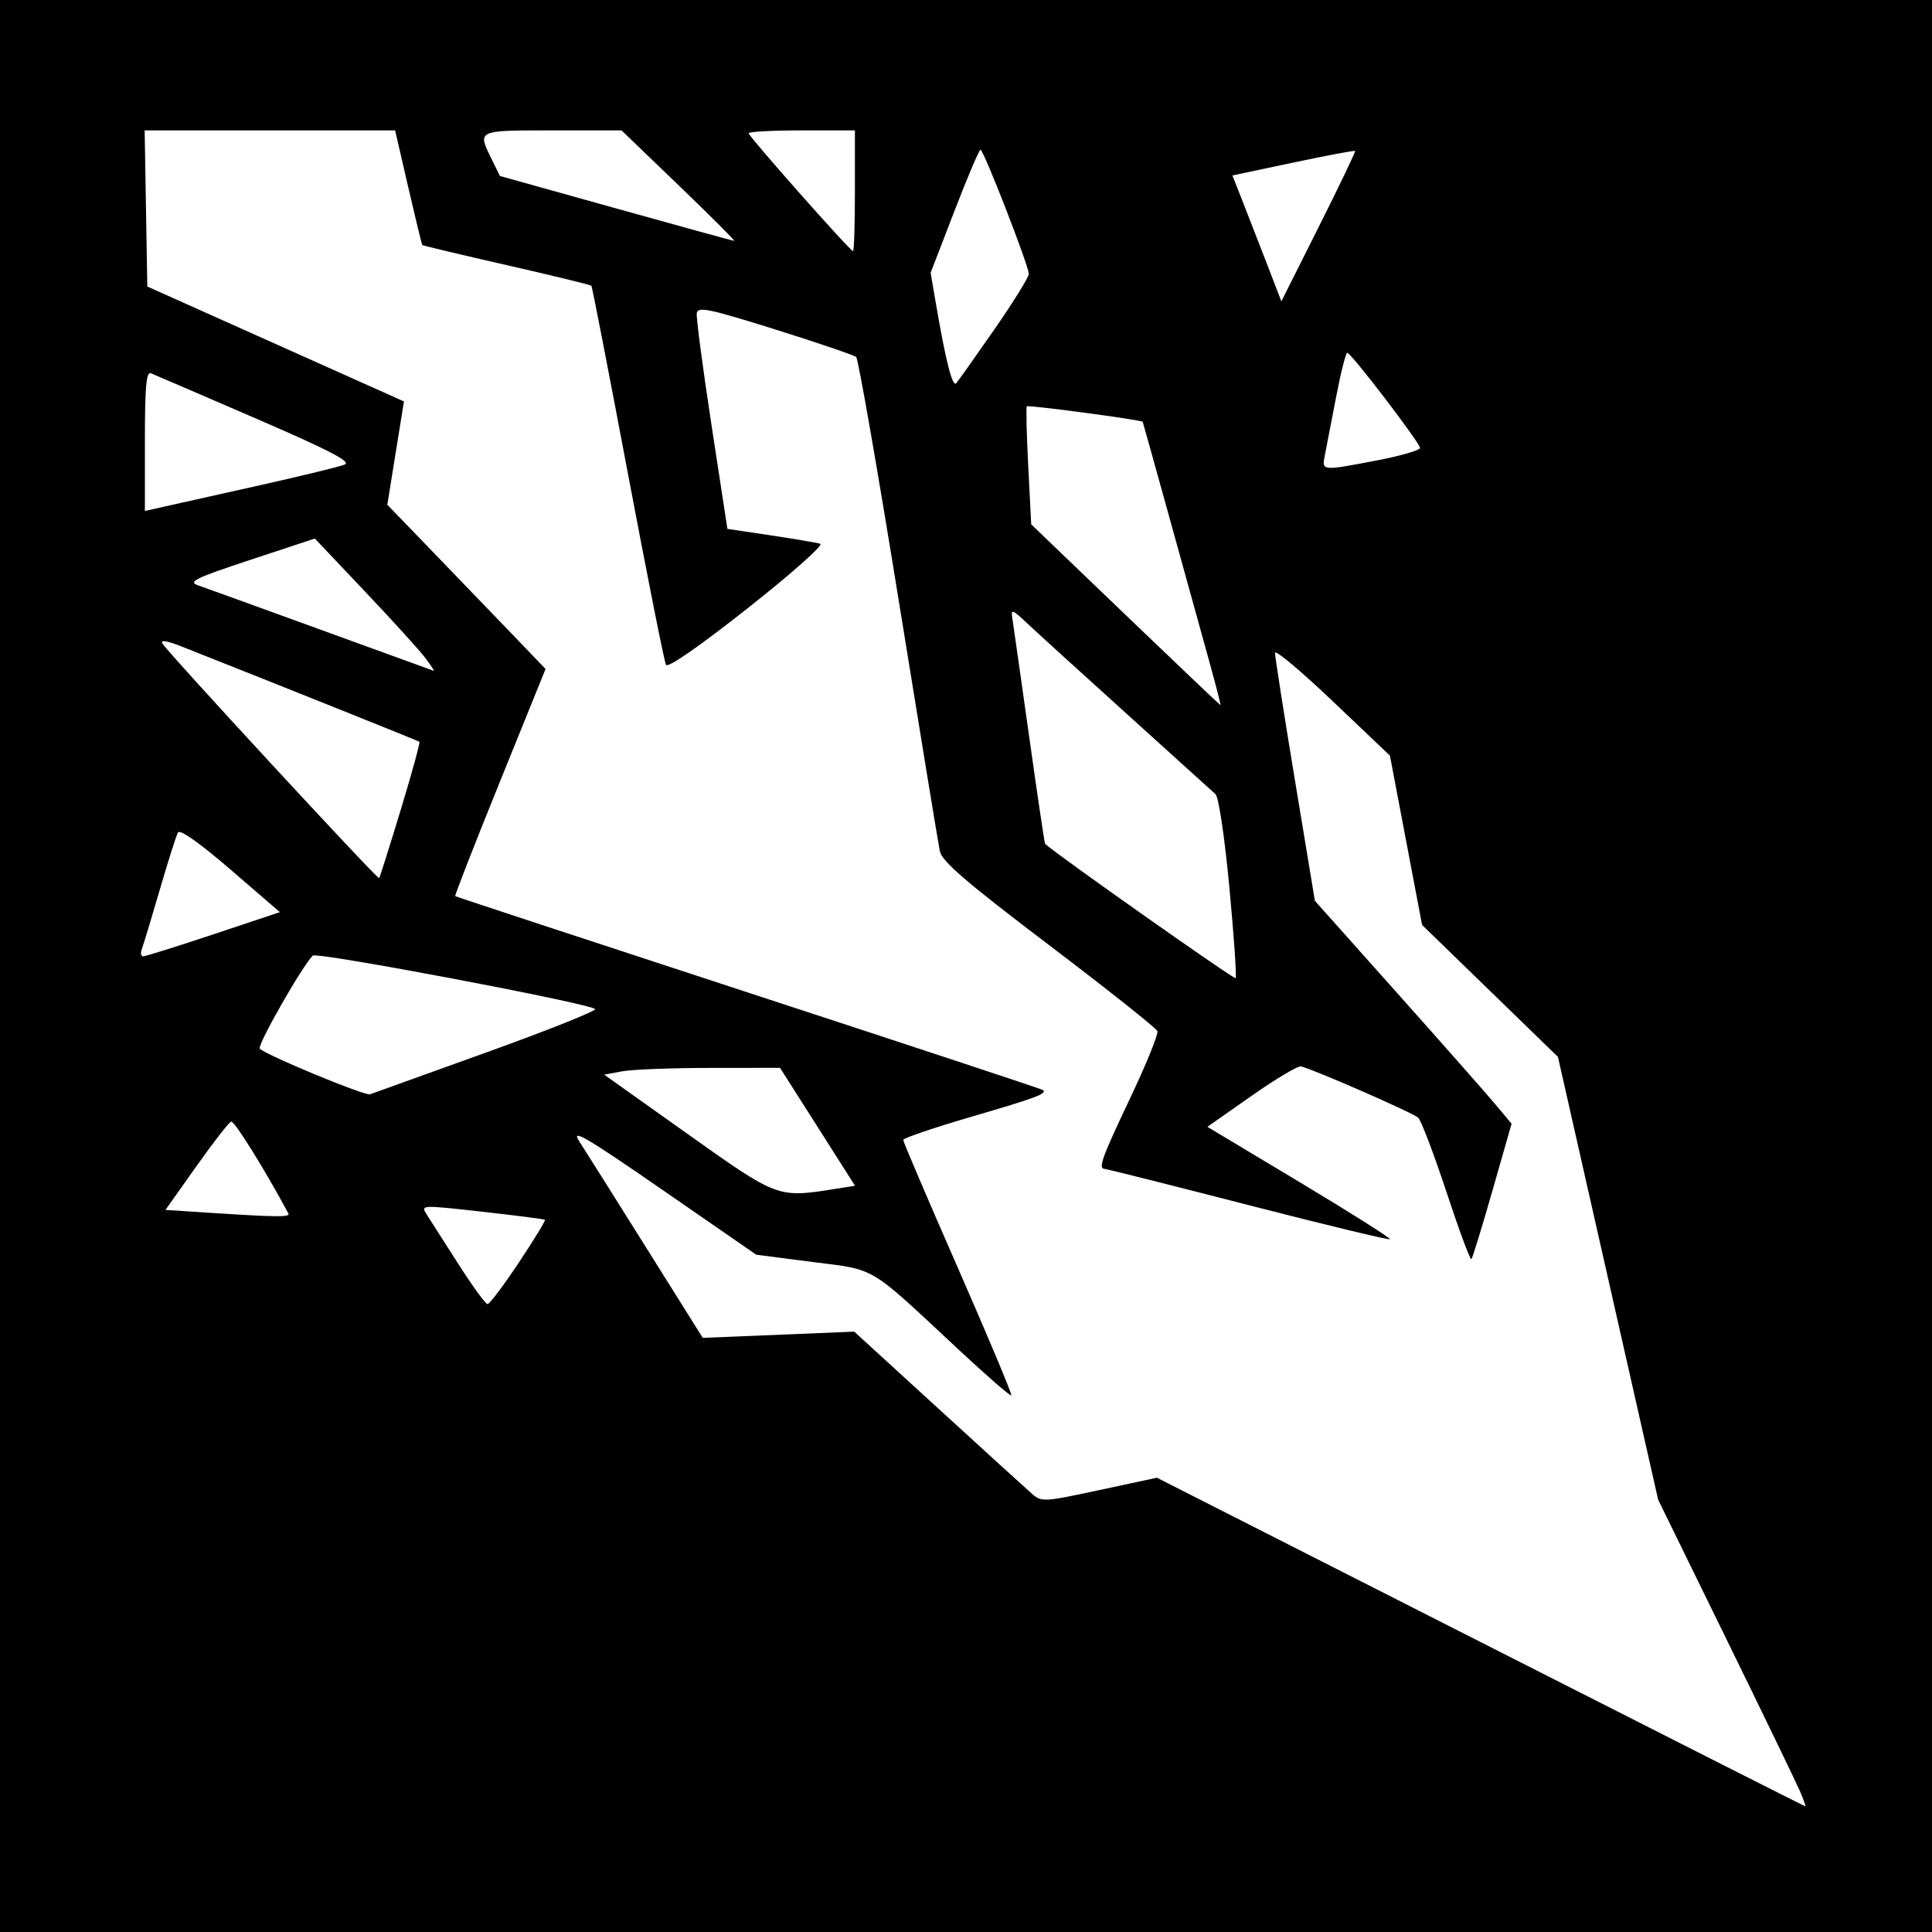 <?xml version="1.0" encoding="UTF-8" standalone="no"?>
<!-- Created with Inkscape (http://www.inkscape.org/) -->

<svg
   xmlns:dc="http://purl.org/dc/elements/1.1/"
   xmlns:cc="http://creativecommons.org/ns#"
   xmlns:rdf="http://www.w3.org/1999/02/22-rdf-syntax-ns#"
   xmlns:svg="http://www.w3.org/2000/svg"
   xmlns="http://www.w3.org/2000/svg"
   xmlns:sodipodi="http://sodipodi.sourceforge.net/DTD/sodipodi-0.dtd"
   xmlns:inkscape="http://www.inkscape.org/namespaces/inkscape"
   id="svg2"
   version="1.1"
   inkscape:version="0.48.3.1 r9886"
   width="400"
   height="400"
   sodipodi:docname="Icon.5_28.png">
  <defs
     id="defs6" />
  <sodipodi:namedview
     pagecolor="#ffffff"
     bordercolor="#666666"
     borderopacity="1"
     objecttolerance="10"
     gridtolerance="10"
     guidetolerance="10"
     inkscape:pageopacity="0"
     inkscape:pageshadow="2"
     inkscape:window-width="1216"
     inkscape:window-height="1000"
     id="namedview4"
     showgrid="false"
     inkscape:zoom="0.834386"
     inkscape:cx="409.06749"
     inkscape:cy="310.47091"
     inkscape:window-x="64"
     inkscape:window-y="24"
     inkscape:window-maximized="1"
     inkscape:current-layer="svg2" />
  <rect
     style="fill:#000000;fill-opacity:1;stroke:none"
     id="rect4145"
     width="400"
     height="400"
     x="0"
     y="0" />
  <path
     id="path4100"
     style="fill:#ffffff;fill-opacity:1"
     d="M 140.592,38.451 128.683,27 114.342,27 c -15.701,0 -15.516,-0.088 -12.543,5.966 l 1.702,3.466 24,6.7 c 13.2,3.685 24.225,6.716 24.5,6.735 0.275,0.019 -4.859,-5.119 -11.408,-11.417 z M 177,39.5 177,27 166,27 c -6.05,0 -11,0.262 -11,0.583 C 155,28.248 176.026,52 176.615,52 176.827,52 177,46.375 177,39.5 z m 103.563,-8.249 c -0.125,-0.137 -5.893,0.948 -12.817,2.412 l -12.589,2.661 2.006,5.088 c 1.103,2.798 3.384,8.662 5.069,13.031 l 3.063,7.943 7.748,-15.443 c 4.261,-8.494 7.646,-15.555 7.521,-15.692 z m -74.698,36.964 c 3.925,-5.657 7.137,-10.832 7.138,-11.5 C 213.006,55.066 203.65,31 203.006,31 c -0.282,0 -2.721,5.734 -5.421,12.742 l -4.909,12.742 1.117,6.508 c 2.033,11.842 3.404,17.212 4.175,16.355 0.418,-0.466 3.972,-5.475 7.896,-11.131 z m 79.299,27.091 C 290.024,94.374 294,93.218 294,92.737 c 0,-1.019 -14.23,-19.634 -15.056,-19.696 -0.306,-0.023 -1.353,4.121 -2.327,9.208 -0.974,5.088 -2.018,10.488 -2.319,12 -0.656,3.294 -0.756,3.284 10.866,1.056 z M 54,100.421 c 8.525,-1.906 16.343,-3.813 17.374,-4.238 1.411,-0.582 -3.157,-2.949 -18.5,-9.586 C 41.668,81.751 31.938,77.56 31.25,77.286 30.284,76.9 30,80.086 30,91.287 l 0,14.501 4.25,-0.951 c 2.337,-0.523 11.225,-2.51 19.75,-4.415 z M 88.078,136.25 c -1.132,-1.512 -6.746,-7.7 -12.476,-13.75 l -10.417,-11 -13.342,4.409 C 40.403,119.69 38.857,120.442 41,121.184 c 1.375,0.476 12.85,4.63 25.5,9.231 12.65,4.601 23.143,8.415 23.318,8.475 0.175,0.06 -0.608,-1.128 -1.741,-2.64 z m 162.511,1.5 C 244.309,115.01 236.663,87.481 236.586,87.335 c -0.209,-0.398 -23.711,-3.538 -23.996,-3.206 -0.175,0.204 -0.042,5.785 0.296,12.403 L 213.5,108.564 233,127.271 c 10.725,10.289 19.582,18.712 19.683,18.718 0.101,0.006 -0.842,-3.701 -2.095,-8.239 z M 82.967,167.667 c 2.31,-7.608 4.049,-13.95 3.866,-14.091 -0.273,-0.211 -28.958,-11.704 -49.149,-19.693 -3.159,-1.25 -4.554,-1.471 -4.054,-0.644 1.187,1.964 44.555,48.914 44.864,48.568 0.151,-0.169 2.164,-6.532 4.473,-14.14 z m -38.744,25.759 13.725,-4.574 -10.224,-8.818 c -6.381,-5.503 -10.47,-8.389 -10.877,-7.676 -0.359,0.628 -2.057,5.97 -3.773,11.87 -1.716,5.9 -3.383,11.413 -3.704,12.25 C 29.049,197.315 29.171,198 29.642,198 c 0.471,0 7.032,-2.058 14.581,-4.574 z m 210.313,-9.636 c -0.974,-10.367 -2.22,-18.755 -2.877,-19.364 -0.637,-0.591 -8.809,-7.983 -18.159,-16.427 -9.35,-8.444 -18.632,-16.886 -20.627,-18.759 -3.383,-3.177 -3.602,-3.249 -3.259,-1.073 0.203,1.283 1.76,12.233 3.462,24.333 1.701,12.1 3.184,22.091 3.295,22.203 1.778,1.787 39.133,28.127 39.445,27.814 0.241,-0.241 -0.335,-8.668 -1.28,-18.728 z m -153.715,34.059 c 12.708,-4.578 22.785,-8.6 22.393,-8.939 -1.435,-1.238 -57.649,-11.874 -58.462,-11.061 -2.237,2.237 -11.604,18.691 -10.973,19.274 1.563,1.446 21.789,9.81 22.83,9.441 0.609,-0.216 11.505,-4.138 24.213,-8.716 z m 71.941,28.327 4.262,-0.676 -7.762,-12.205 -7.762,-12.205 -14.5,0.012 c -7.975,0.007 -16.167,0.324 -18.204,0.705 l -3.704,0.692 17.204,12.23 c 18.72,13.308 18.723,13.309 30.465,11.446 z M 59.715,251.25 C 54.744,242.002 48.513,231.996 47.86,232.215 47.392,232.372 44.139,236.55 40.631,241.5 l -6.378,9 8.623,0.561 c 14.426,0.939 17.258,0.97 16.838,0.189 z m 47.705,10.154 c 3.146,-4.728 5.576,-8.714 5.4,-8.857 -0.176,-0.144 -6.044,-0.899 -13.039,-1.68 -12.696,-1.416 -12.716,-1.415 -11.418,0.607 0.715,1.114 3.669,5.739 6.565,10.276 2.896,4.537 5.604,8.25 6.018,8.25 0.414,0 3.328,-3.868 6.474,-8.596 z M 372.619,370.75 C 371.845,368.962 364.933,354.675 357.258,339 L 343.304,310.5 332.93,264.658 322.555,218.815 308.491,205.158 294.427,191.5 l -3.328,-17.527 -3.328,-17.527 -11.886,-11.306 c -6.537,-6.218 -11.895,-10.706 -11.905,-9.973 -0.011,0.733 1.842,12.583 4.117,26.333 l 4.137,25.001 16.948,18.999 c 9.321,10.45 18.484,20.834 20.361,23.076 l 3.413,4.077 -3.946,13.807 c -2.17,7.594 -4.139,14 -4.375,14.236 -0.236,0.236 -2.554,-6.012 -5.152,-13.884 -2.598,-7.872 -5.232,-14.803 -5.854,-15.402 -1.011,-0.974 -21.443,-9.922 -24.266,-10.627 -0.625,-0.156 -5.241,2.596 -10.258,6.115 l -9.122,6.399 19.08,11.446 c 10.494,6.295 18.911,11.615 18.704,11.821 -0.206,0.206 -13.401,-2.977 -29.321,-7.075 -15.92,-4.098 -29.284,-7.46 -29.696,-7.471 -1.454,-0.039 -0.692,-2.169 5.277,-14.741 3.315,-6.982 5.836,-13.194 5.602,-13.804 -0.234,-0.61 -10.338,-8.629 -22.454,-17.82 -17.158,-13.016 -22.153,-17.313 -22.593,-19.433 -0.31,-1.497 -4.159,-24.966 -8.553,-52.152 C 181.635,96.884 177.694,74.321 177.27,73.93 176.847,73.54 169.3,70.964 160.5,68.207 146.727,63.893 144.466,63.425 144.257,64.847 144.124,65.756 145.497,76.175 147.309,88 l 3.295,21.5 8.948,1.336 c 4.921,0.735 9.549,1.523 10.283,1.751 0.734,0.228 -6.016,6.219 -15,13.312 -10.091,7.967 -16.572,12.458 -16.954,11.749 C 137.54,137.017 133.992,119.175 129.995,98 125.999,76.825 122.6,59.348 122.443,59.162 122.285,58.975 114.386,57.053 104.889,54.889 95.392,52.725 87.534,50.853 87.428,50.727 87.321,50.602 86.012,45.212 84.519,38.75 L 81.804,27 C 64.52,27 47.235,27 29.95,27 L 30.225,43.16 30.5,59.32 57.067,71.216 83.634,83.111 81.912,93.806 80.19,104.5 l 9.66,10 c 5.313,5.5 12.685,13.151 16.382,17.002 l 6.721,7.002 -9.482,23.41 c -5.215,12.875 -9.367,23.504 -9.227,23.62 0.14,0.116 27.48,9.118 60.755,20.004 33.275,10.886 60.688,19.944 60.917,20.128 0.945,0.759 -1.323,1.609 -14.791,5.542 C 193.357,233.477 187,235.64 187,236.015 c 0,0.375 5.111,12.337 11.358,26.583 6.247,14.246 11.207,26.079 11.022,26.296 -0.184,0.217 -5.106,-4.058 -10.938,-9.5 -18.835,-17.576 -16.874,-16.399 -30.181,-18.113 l -11.68,-1.504 -19.403,-13.411 c -15.787,-10.911 -19.01,-12.801 -17.292,-10.139 1.161,1.8 7.399,11.708 13.862,22.019 l 11.752,18.747 15.68,-0.647 15.68,-0.647 17.32,15.84 c 9.526,8.712 18.264,16.668 19.418,17.681 2.042,1.793 2.41,1.774 14.013,-0.717 l 11.915,-2.559 66.987,34.01 c 36.843,18.706 67.106,34.018 67.251,34.028 0.145,0.01 -0.37,-1.445 -1.144,-3.232 z"
     inkscape:connector-curvature="0"
     sodipodi:nodetypes="scsscscsscsssscscsscscsssscssssscsssssssscsssscssscssccscscsscssssscssssssssssssscssssssscccccscsccssscssscssssssscccccccscscsscsssssscssscssssssssscsssssssssccccccccsscscscssscsscssscccssscscs" />
</svg>
